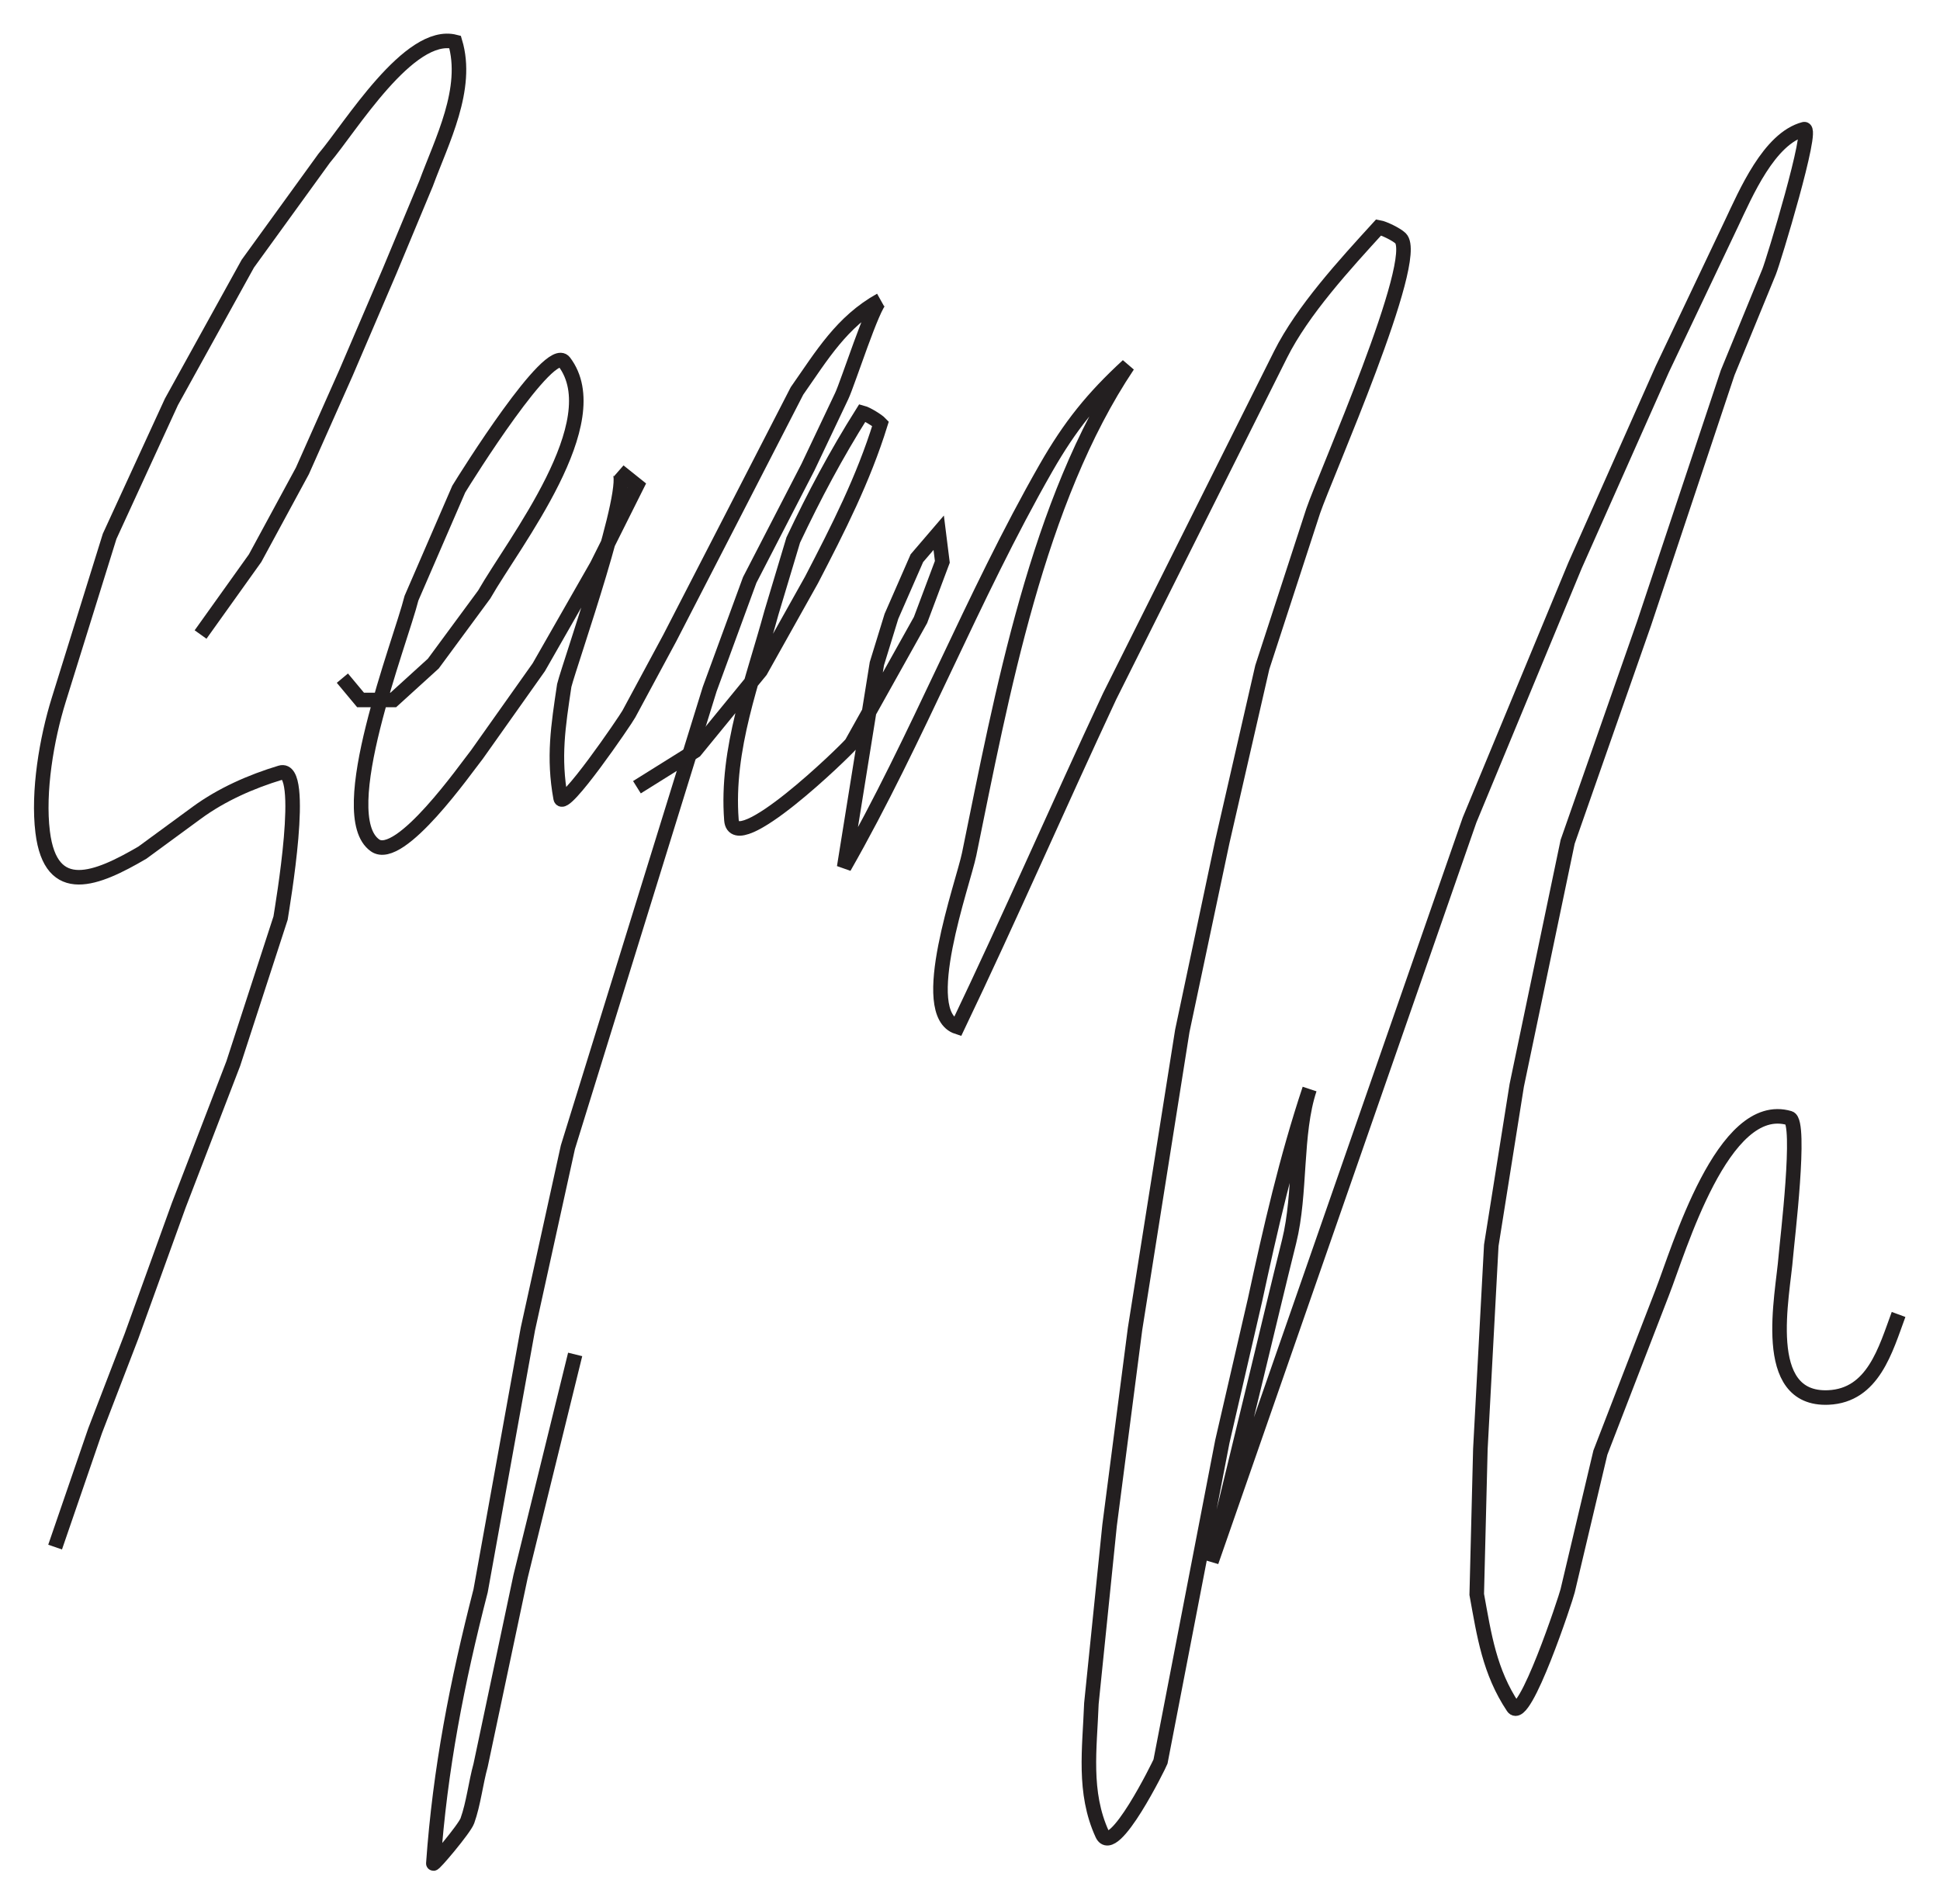 <?xml version="1.0" encoding="UTF-8" standalone="no"?>
<!-- Created with Inkscape (http://www.inkscape.org/) -->
<svg xmlns:rdf="http://www.w3.org/1999/02/22-rdf-syntax-ns#" xmlns="http://www.w3.org/2000/svg" version="1.1" xmlns:cc="http://creativecommons.org/ns#" xmlns:dc="http://purl.org/dc/elements/1.1/" viewBox="0 0 321.7 315.8">
 <defs>
  <clipPath id="clipPath4248" clipPathUnits="userSpaceOnUse">
   <path d="m0,841.9,595.3,0v-841.9h-595.3v841.9z"/>
  </clipPath>
 </defs>

 <g transform="translate(-228.901,-306.035)">
  <g transform="matrix(1.206,0,0,-1.206,46.286,946.603)">
   <g clip-path="url(#clipPath4248)">
    <g transform="translate(179,443.89)">
     <path stroke-linejoin="miter" d="m0,0,7.5,10.5,6.5,12,6,13.5,6,14,5,12c2.185,5.93,5.928,13.05,3.995,19.5-6.32,1.62-14.42-11.8-18-16l-10.5-14.5-10.5-19-8.5-18.5s-6.98-22.44-7-22.5c-1.667-5.357-2.889-12.61-2.206-18.16,1.127-9.153,7.454-6.493,13.71-2.838,0,0,7.383,5.414,7.499,5.499,3.382,2.48,7.453,4.284,11.5,5.501,3.608,1.084,0.254-18.33,0.002-20l-6.5-20-7.5-19.5-6.5-18-5-13-5.5-16" stroke="#231f20" stroke-linecap="butt" stroke-miterlimit="4" stroke-dasharray="none" stroke-width="2" fill="none"/>
    </g>
    <g transform="translate(198.5,437.89)">
     <path stroke-linejoin="miter" d="m0,0,2.5-3,4.5,0,5.5,5,7,9.5c4.11,7.2,17.26,23.77,11,32-1.97,2.58-13.48-15.82-14.5-17.5,0,0-6.5-15-6.5-15-1.518-6.07-10.9-29.86-5.007-34,3.44-2.41,12.56,10.69,14.01,12.5l8.5,12,8,14,5.5,11s-2.472,1.977-2.497,1.998c1.97-1.77-6.69-26.31-7.5-29.5-0.84-5.616-1.52-9.9-0.5-15.5,0.339-1.864,8.935,10.73,9.388,11.58,1.87,3.475,3.741,6.949,5.612,10.42l8.5,16.5,9,17.5c3.434,4.905,6.153,9.519,11.5,12.5-1.05-0.59-4.51-11.44-5.35-13.2-1.55-3.27-3.1-6.53-4.65-9.8l-8-15.5-5.5-15-19.5-63-5.5-25-6.5-36c-3.237-12.59-5.578-24.48-6.5-37.5-0.022-0.323,4.285,4.762,4.679,5.865,0.855,2.398,1.14,5.166,1.821,7.634l5.5,26,7.5,30.5" stroke="#231f20" stroke-linecap="butt" stroke-miterlimit="4" stroke-dasharray="none" stroke-width="2" fill="none"/>
    </g>
    <g transform="translate(239,422.89)">
     <path stroke-linejoin="miter" d="m0,0,8,5,9,11,7,12.5c3.682,7.1,7.119,13.83,9.497,21.5-0.416,0.441-1.908,1.342-2.494,1.497-3.64-5.78-6.59-11.33-9.51-17.5l-3-10c-2.56-9.38-6.25-18.7-5.5-28.5,0.41-5.357,15.67,9.467,16.5,10.5l9.5,17,3,8-0.5,4-3-3.5-3.5-8-2-6.5c-1.5-9.334-3-18.67-4.5-28,10.16,17.81,17.58,37.12,27.75,54.91,3.31,5.78,6.4,9.62,11.25,14.09-12.43-18.56-17.33-45.29-21.81-67.2-0.83-4.047-7.34-21.9-1.61-23.77,7.2,15.05,13.86,30.35,20.92,45.47l12,24s11.49,22.98,11.5,23c3.043,6.086,8.857,12.41,13.5,17.5,0.742-0.132,2.431-0.962,2.997-1.499,2.9-2.78-10.38-32.73-12-37.5l-7-21.5-5.5-24-5.5-26-6.5-41-3.5-27-2.5-24.5c-0.229-6.204-1.16-12.2,1.495-17.99,1.527-3.334,7.88,9.649,8.005,9.988l8.5,44,4.5,19.5c2.125,9.829,4.316,19.44,7.5,29-2.046-6.143-1.16-14.32-2.813-20.96-1.52-6.08-2.95-12.17-4.43-18.25-2.1-8.59-4.15-17.2-6.26-25.79l35.5,102,14.5,35,12,27s9.269,19.51,9.496,19.99c1.977,4.162,5.176,11.74,10,13.01,1.412,0.372-4.255-18.28-4.81-19.61-1.9-4.62-3.8-9.26-5.7-13.89l-11.5-34.5-10.5-30-7-33.5-3.5-22-1.5-28-0.5-20c1.027-5.649,1.75-10.63,4.997-15.5,1.549-2.321,7.277,15.01,7.503,16l4.5,19s8.5,22,8.5,22c2.291,5.832,8.333,26.72,17.5,24,1.674-0.496-0.33-16.91-0.498-19-0.421-5.477-3.652-19.83,5.841-19.42,6.173,0.269,7.871,6.576,9.659,11.42" stroke="#231f20" stroke-linecap="butt" stroke-miterlimit="4" stroke-dasharray="none" stroke-width="2" fill="none"/>
    </g>
   </g>
  </g>
 </g>
</svg>
